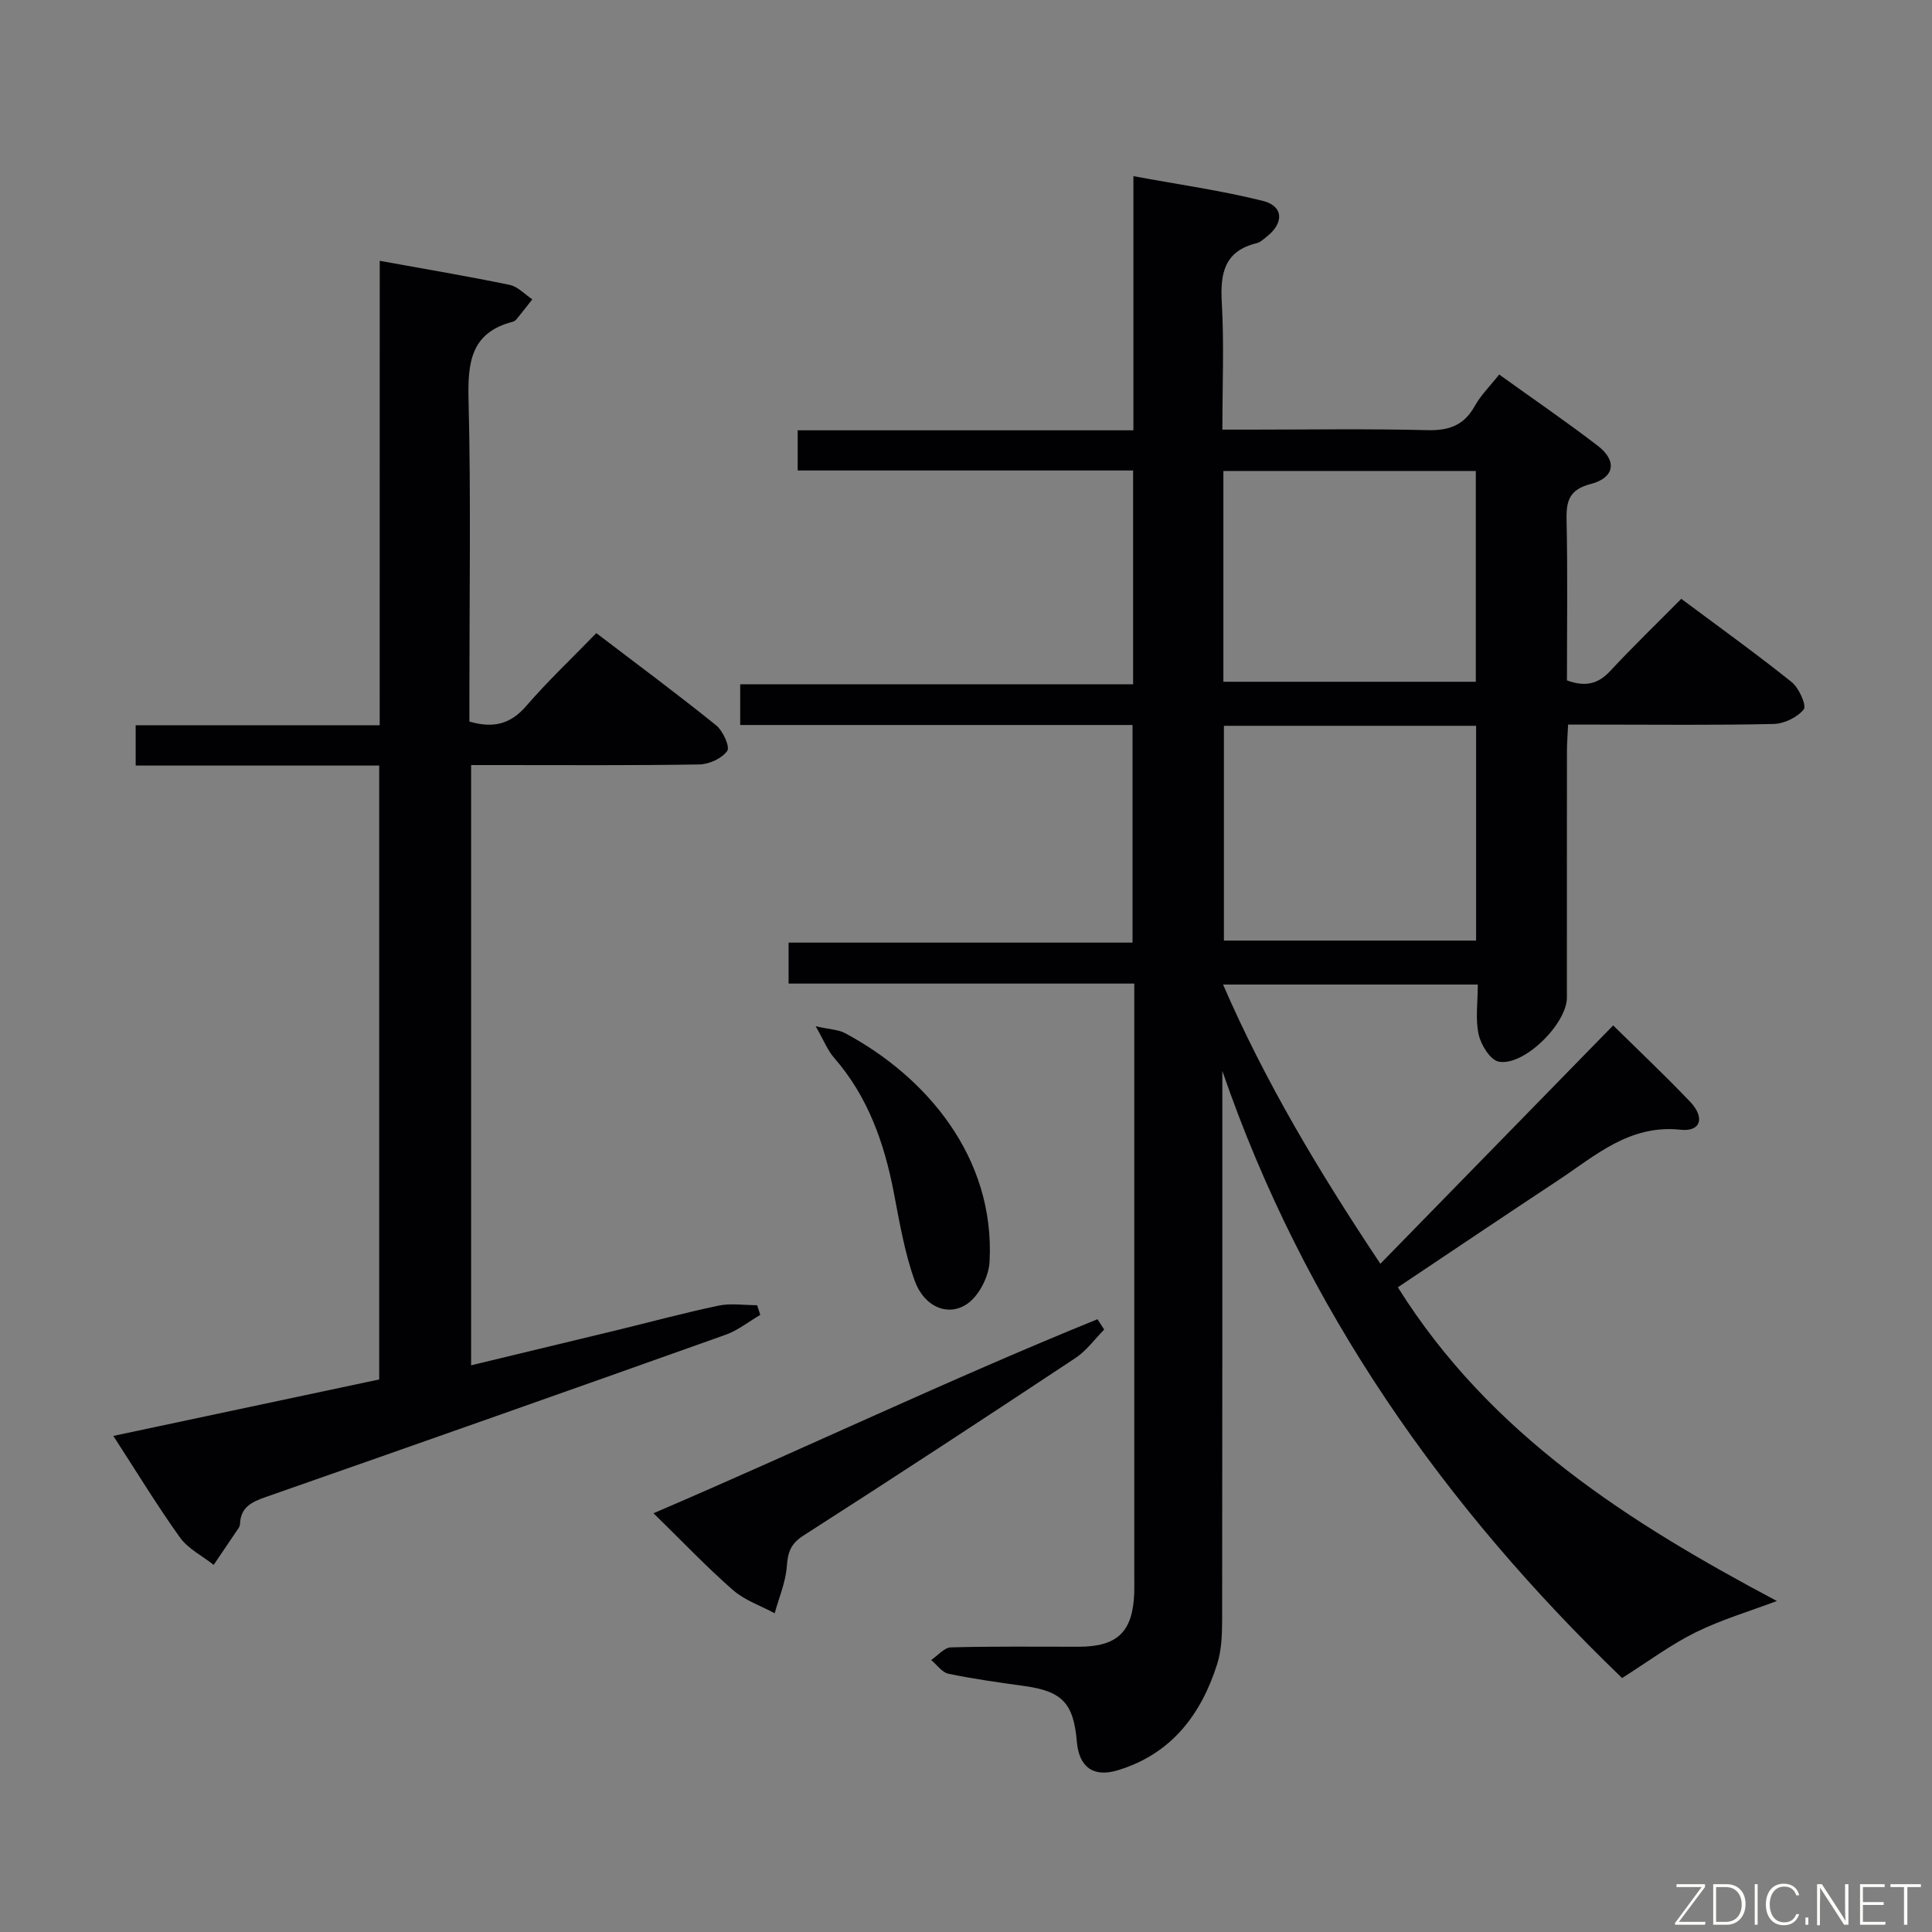 <svg enable-background="new 0 0 400 400" viewBox="0 0 400 400" xmlns="http://www.w3.org/2000/svg"><rect x="0" y="0" width="400" height="400" fill="#808080" stroke="none"/><path d="m253.07 221.71c0 37.99.02 75.97-.04 113.96-.01 2.97-.15 6.08-1.03 8.87-3.34 10.52-9.54 18.62-20.56 21.97-5.09 1.55-8.04-.66-8.49-5.91-.68-8-3.04-10.44-10.87-11.53-5.26-.73-10.53-1.46-15.72-2.54-1.33-.28-2.39-1.86-3.57-2.84 1.37-.92 2.71-2.59 4.1-2.62 8.83-.24 17.66-.12 26.5-.13 7.97-.02 11.14-3.09 11.44-11.09.04-1.17.01-2.33.01-3.5 0-38.83 0-77.66 0-116.49 0-1.82 0-3.65 0-6.22-23.94 0-47.63 0-71.57 0 0-3.17 0-5.6 0-8.48h71.21c0-15.17 0-29.89 0-45.06-27.09 0-54.01 0-81.23 0 0-2.86 0-5.27 0-8.43h81.35c0-15.02 0-29.3 0-44.26-23.07 0-46.11 0-69.45 0 0-3.07 0-5.47 0-8.32h69.51c0-17.5 0-34.57 0-52.62 9.45 1.75 18.25 2.98 26.83 5.13 4.28 1.08 4.36 4.58.79 7.38-.65.51-1.32 1.18-2.08 1.36-6.72 1.63-7.59 6.25-7.24 12.33.49 8.46.12 16.97.12 26.28h5.48c12.33 0 24.67-.2 37 .11 4.48.11 7.55-1.02 9.77-4.99 1.27-2.27 3.2-4.17 5.06-6.53 6.99 5.03 13.84 9.71 20.42 14.76 4.04 3.1 3.5 6.61-1.45 7.9-4.4 1.15-5.11 3.42-5.02 7.41.24 11.12.08 22.24.08 33.26 3.85 1.41 6.47.73 8.96-1.95 4.64-4.99 9.55-9.73 14.71-14.94 7.84 5.85 15.5 11.35 22.86 17.24 1.51 1.21 3.12 4.85 2.5 5.64-1.32 1.66-4.06 2.98-6.26 3.03-12.16.28-24.33.13-36.5.13-1.82 0-3.65 0-6.03 0-.09 2-.24 3.75-.24 5.51-.02 17-.01 34-.01 51 0 5.43-8.91 14.28-14.12 13.27-1.74-.33-3.67-3.46-4.15-5.62-.7-3.17-.18-6.6-.18-10.34-17.53 0-34.75 0-52.74 0 8.78 20.25 19.89 38.78 32.57 57.81 16.3-16.7 32.21-32.98 48.2-49.35 5.07 5 10.64 10.26 15.92 15.79 3.13 3.28 2.24 6.26-1.93 5.81-10.64-1.14-17.68 5.39-25.46 10.52-10.96 7.23-21.84 14.57-33.11 22.1 19.14 30.57 47.97 48.75 78.47 64.95-5.75 2.17-11.52 3.87-16.82 6.49-5.17 2.56-9.88 6.08-15.22 9.46-36.81-35.42-65.8-76.35-82.77-125.71zm52.54-26.97c0-14.97 0-29.67 0-44.47-17.57 0-34.8 0-52.21 0v44.47zm-52.32-53.59h52.26c0-14.83 0-29.22 0-43.64-17.61 0-34.83 0-52.26 0z" fill="#010103"/><path d="m78.62 54c9.61 1.74 18.28 3.2 26.89 4.98 1.7.35 3.14 1.96 4.7 2.99-1.07 1.36-2.13 2.73-3.22 4.07-.2.25-.51.5-.81.57-8.75 2.25-9.37 8.5-9.17 16.29.5 20.32.17 40.65.17 60.98v5.51c4.86 1.42 8.46.61 11.74-3.19 4.45-5.15 9.43-9.85 14.54-15.12 8.57 6.53 16.82 12.65 24.81 19.09 1.41 1.14 2.9 4.46 2.3 5.3-1.11 1.55-3.73 2.76-5.75 2.8-13.83.23-27.66.13-41.49.13-1.81 0-3.61 0-5.79 0v124.27c10.08-2.43 20-4.81 29.92-7.21 7.1-1.72 14.15-3.64 21.29-5.14 2.56-.54 5.33-.09 8-.09.22.67.44 1.33.66 2-2.38 1.39-4.61 3.2-7.16 4.11-31.75 11.31-63.53 22.52-95.34 33.64-2.92 1.02-5.11 2.16-5.22 5.57-.01.31-.18.65-.36.92-1.69 2.51-3.39 5.01-5.09 7.52-2.36-1.86-5.29-3.32-6.98-5.67-4.73-6.6-8.95-13.56-13.8-21.03 18.64-3.96 36.71-7.79 55.05-11.69 0-42.2 0-84.3 0-127.1-16.72 0-33.44 0-50.42 0 0-3.11 0-5.52 0-8.35h50.52c.01-32.12.01-63.85.01-96.15z" fill="#010103"/><path d="m228.61 275.27c-1.97 1.99-3.67 4.39-5.96 5.9-18.69 12.38-37.44 24.67-56.32 36.76-2.66 1.71-3.22 3.48-3.43 6.38-.24 3.28-1.63 6.47-2.51 9.7-2.91-1.57-6.23-2.69-8.65-4.81-5.49-4.81-10.54-10.13-16.44-15.9 31.22-13.38 61.18-27.69 91.92-40.17.47.73.93 1.43 1.39 2.14z" fill="#010103"/><path d="m168.88 212.48c3.01.67 4.71.69 6.05 1.41 16.76 8.94 31.11 25.64 29.95 47.34-.16 3.01-2.1 6.88-4.48 8.61-4 2.91-9.07.78-11.03-4.71-2.1-5.86-3.14-12.13-4.33-18.29-1.98-10.26-5.35-19.81-12.35-27.84-1.33-1.51-2.08-3.5-3.81-6.52z" fill="#010103"/><g fill="#fbfcfa"><path d="m346.9 398 5.4-7.3h-5.2v-.6h5.9v.6l-5.4 7.2h5.5l-.1.6h-6.2v-.5z"/><path d="m354.7 390.1h2.8c2.3 0 3.9 1.6 3.9 4.1s-1.6 4.3-3.9 4.3h-2.8zm.6 7.8h2c2.2 0 3.3-1.6 3.3-3.6 0-1.8-1-3.6-3.3-3.6h-2z"/><path d="m363.9 390.1v8.4h-.6v-8.4h1.6z"/><path d="m372.5 396.3c-.4 1.3-1.4 2.3-3.2 2.3-2.4 0-3.7-1.9-3.7-4.3 0-2.3 1.2-4.3 3.7-4.3 1.8 0 2.9 1 3.2 2.4h-.6c-.4-1.1-1.1-1.8-2.5-1.8-2.1 0-3 1.9-3 3.7s.9 3.7 3 3.7c1.4 0 2.1-.7 2.5-1.7z"/><path d="m373.8 398.5v-1.5h.6v1.5z"/><path d="m376.2 398.5v-8.4h1c1.3 2 4.4 6.7 4.9 7.6-.1-1.2-.1-2.4-.1-3.8v-3.8h.7v8.4h-.9c-1.2-1.9-4.4-6.8-5-7.7.1 1.1 0 2.3 0 3.9v3.9h-.6z"/><path d="m390 394.4h-4.3v3.5h4.7l-.1.6h-5.2v-8.4h5.1v.6h-4.5v3.1h4.3z"/><path d="m394.2 390.7h-2.8v-.6h6.3v.6h-2.8v7.8h-.7z"/></g></svg>
